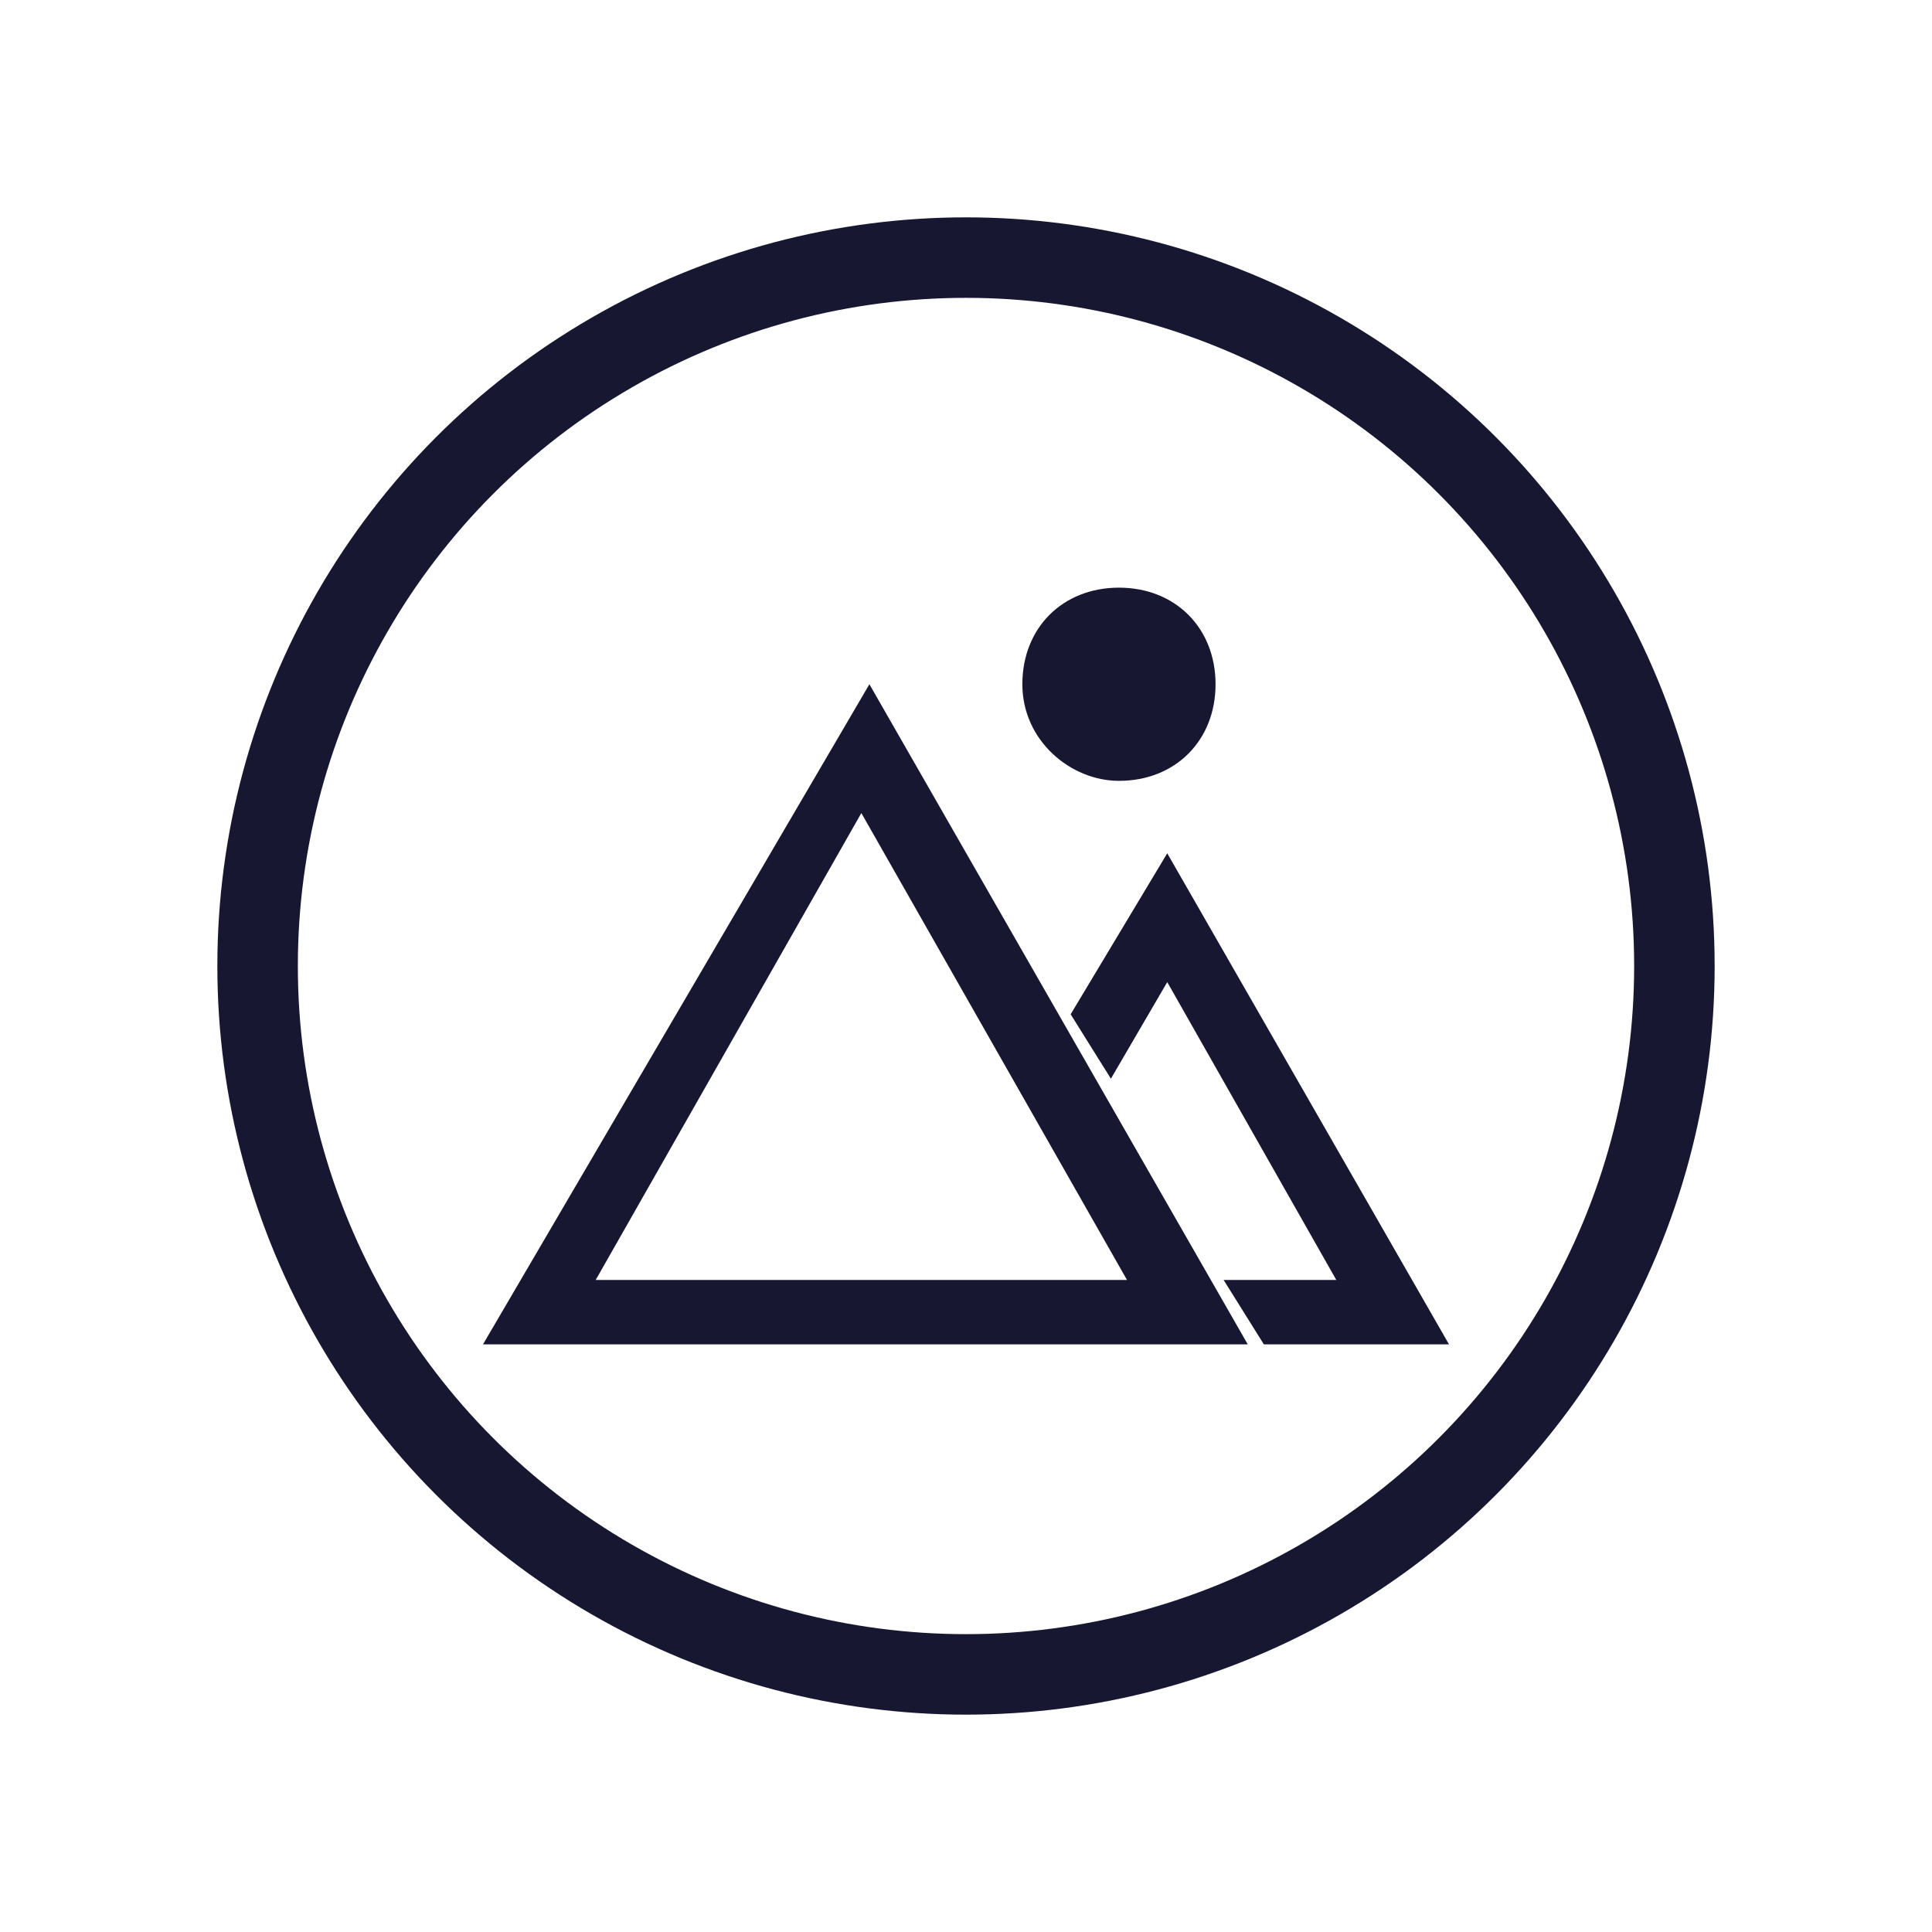 <?xml version="1.0" encoding="utf-8"?>
<!-- Generator: Adobe Illustrator 27.2.0, SVG Export Plug-In . SVG Version: 6.00 Build 0)  -->
<svg version="1.1" id="Layer_1" xmlns="http://www.w3.org/2000/svg" xmlns:xlink="http://www.w3.org/1999/xlink" x="0px" y="0px"
	 viewBox="0 0 24 24" style="enable-background:new 0 0 24 24;" xml:space="preserve">
<style type="text/css">
	.st0{fill:none;stroke:#171732;stroke-linecap:round;stroke-linejoin:round;}
	.st1{fill:#171732;}
</style>
<circle class="st0" cx="12" cy="12" r="8.8"/>
<g>
	<path class="st1" d="M13.9,9.7c0.7,0,1.2-0.5,1.2-1.2s-0.5-1.2-1.2-1.2c-0.7,0-1.2,0.5-1.2,1.2C12.7,9.2,13.3,9.7,13.9,9.7z"/>
	<polygon class="st1" points="14.5,10.6 13.3,12.6 13.8,13.4 14.5,12.2 16.6,15.9 15.2,15.9 15.7,16.7 18,16.7 	"/>
	<path class="st1" d="M6,16.7h9.5l-4.7-8.2L6,16.7z M7.4,15.9l3.3-5.8l3.3,5.8H7.4z"/>
</g>
</svg>
